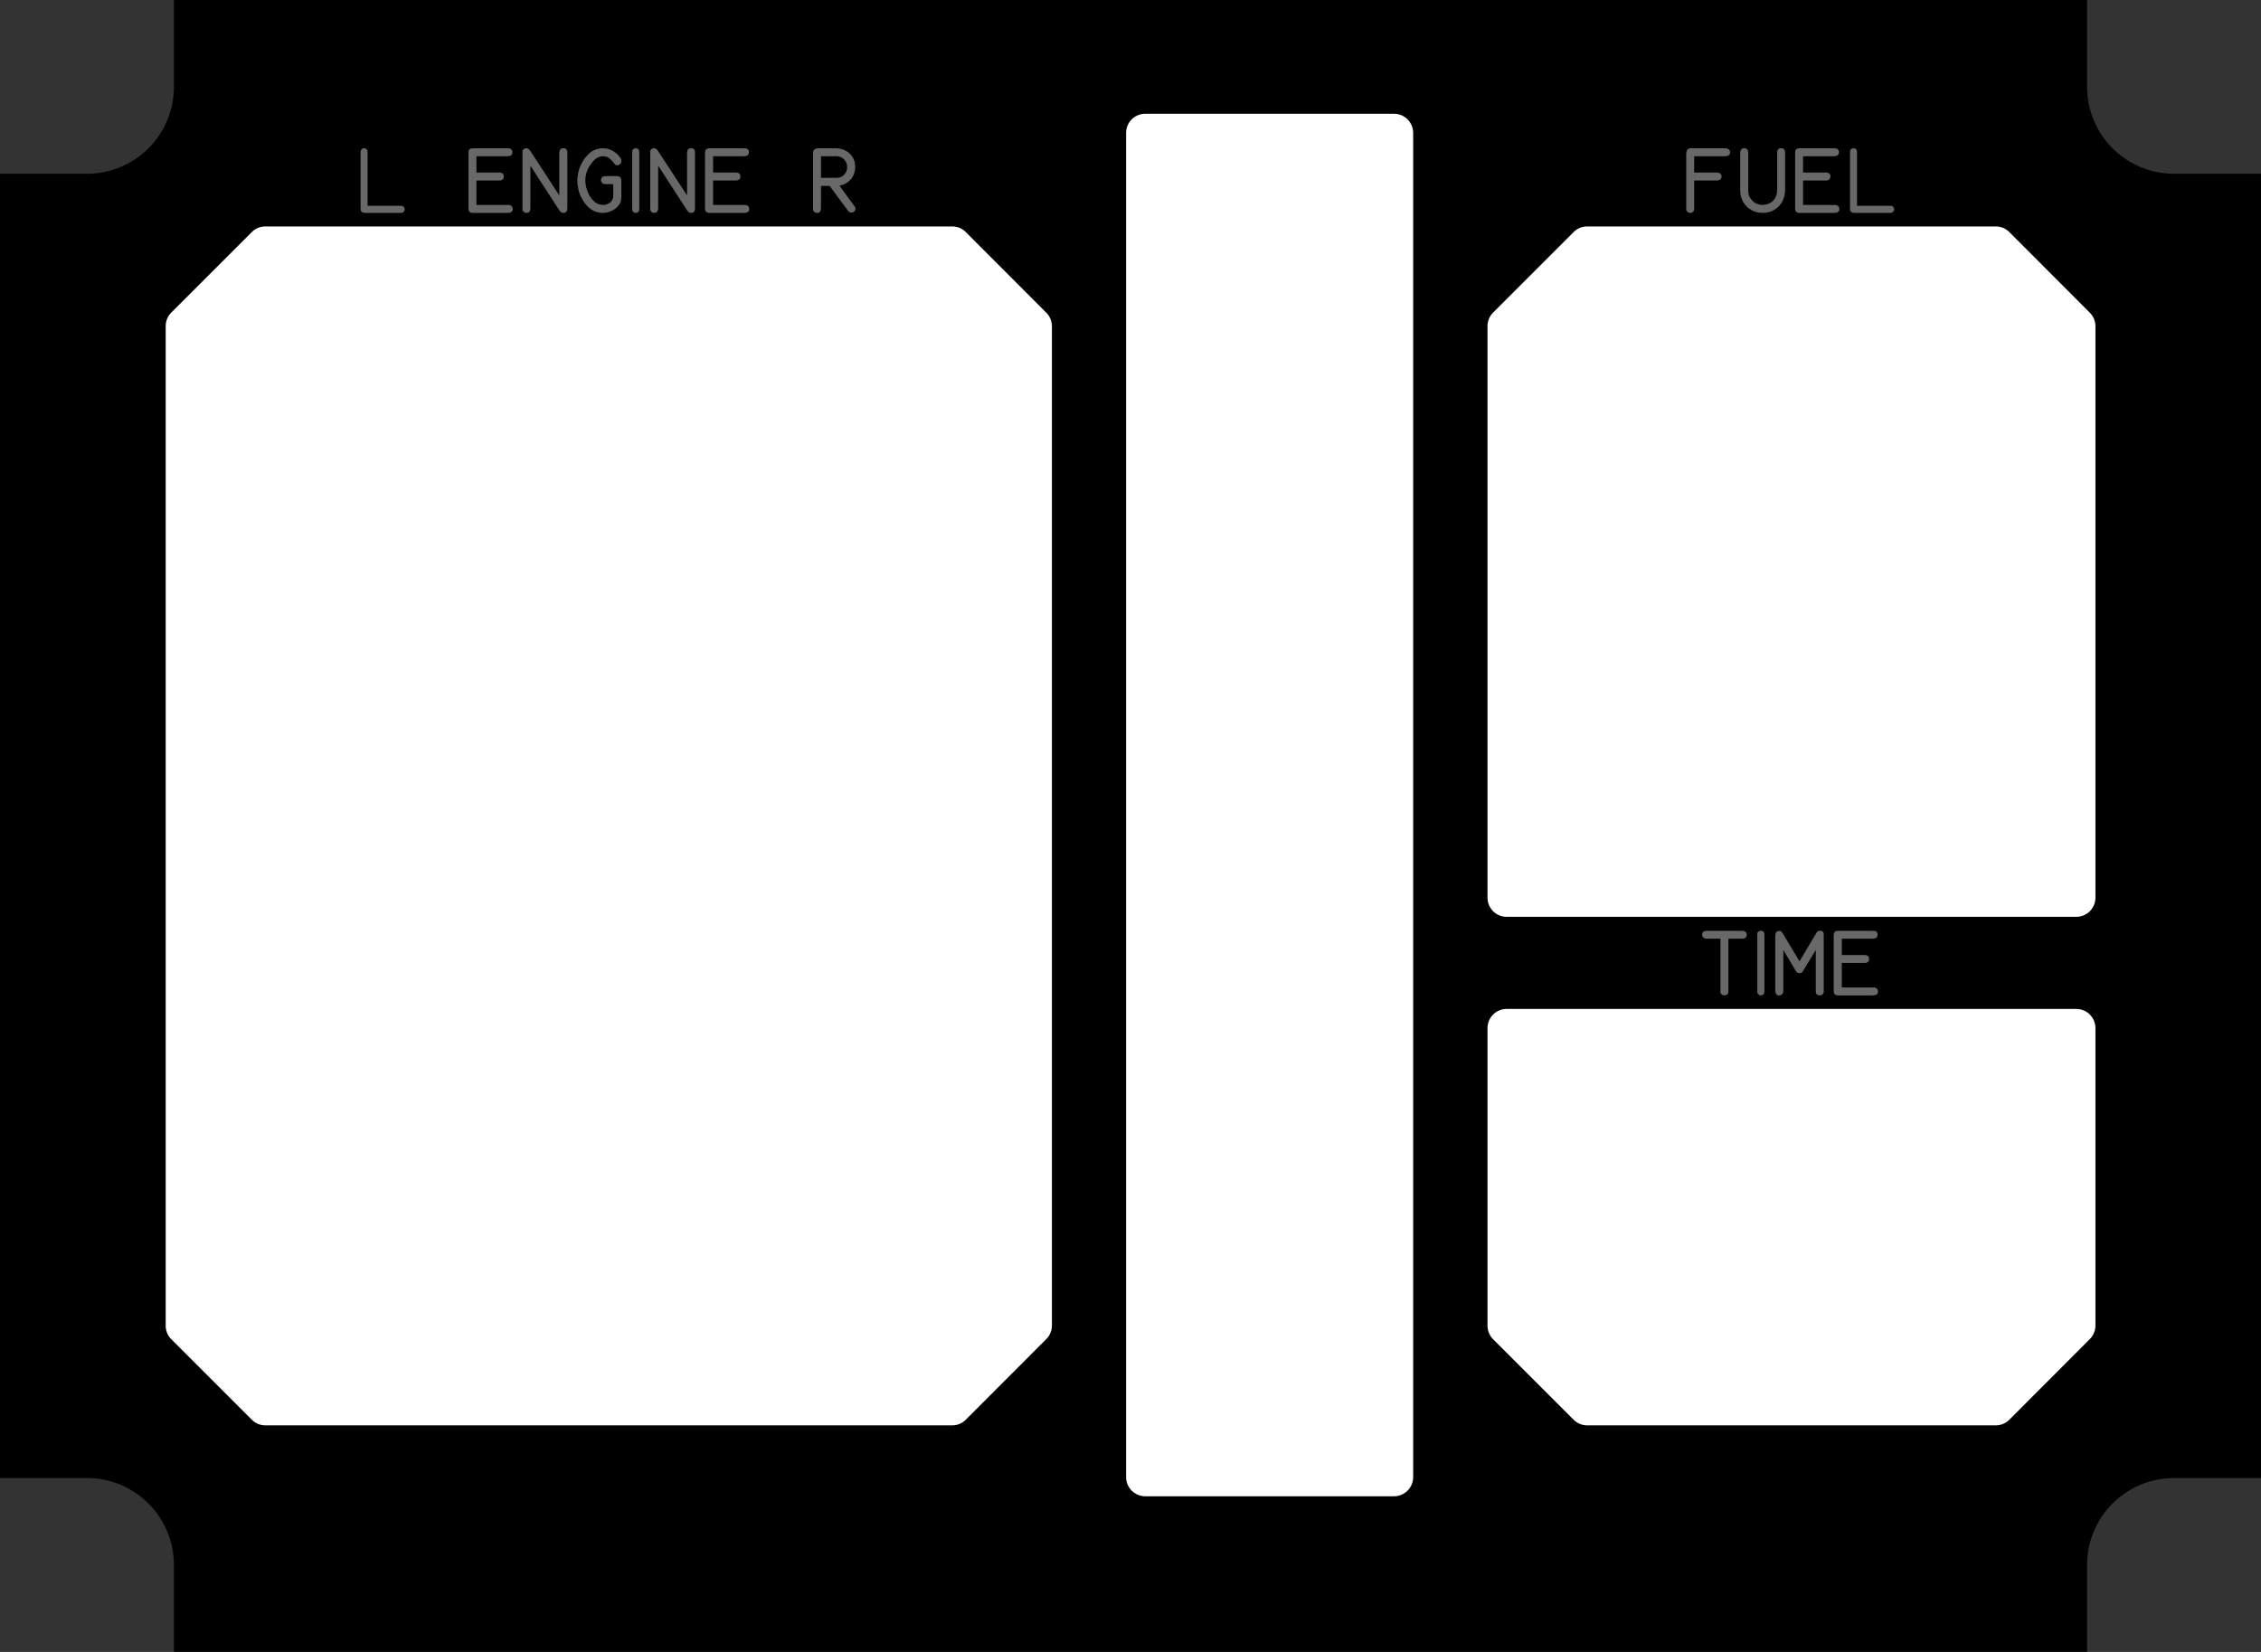 <?xml version="1.0" encoding="utf-8"?>
<!-- Generator: Fusion 360, Shaper Origin Export Add-In, Version 1.6.10  -->
<svg xmlns="http://www.w3.org/2000/svg" xmlns:xlink="http://www.w3.org/1999/xlink" xmlns:shaper="http://www.shapertools.com/namespaces/shaper" shaper:fusionaddin="version:1.6.10" width="16.51cm" height="12.065cm" version="1.1" x="0cm" y="0cm" viewBox="0 0 16.51 12.065" enable-background="new 0 0 16.51 12.065" xml:space="preserve"><rect x="0" y="0" width="16.51" height="12.065" fill="#333333" stroke="none"/><path d="M-6.682,5.397 A0.635,0.635 0 0,0 -7.317,4.763 L-7.952,4.763 -7.952,-4.763 -7.317,-4.763 A0.635,0.635 90 0,0 -6.682,-5.397 L-6.682,-6.032 7.288,-6.032 7.288,-5.397 A0.635,0.635 180 0,0 7.923,-4.763 L8.558,-4.763 8.558,4.763 7.923,4.763 A0.635,0.635 270 0,0 7.288,5.397 L7.288,6.032 -6.682,6.032 -6.682,5.397z" transform="matrix(1,0,0,-1,7.952,6.032)" fill="rgb(0,0,0)" shaper:cutDepth="0.0015875" stroke-linecap="round" stroke-linejoin="round" /><path d="M-5.031,4.529 L-5.268,4.529 -5.268,4.918 -5.268,4.918 -5.269,4.929 -5.27,4.935 -5.273,4.94 -5.277,4.944 -5.282,4.947 -5.288,4.949 -5.293,4.949 -5.293,4.949 -5.299,4.949 -5.305,4.947 -5.31,4.944 -5.313,4.94 -5.316,4.935 -5.318,4.929 -5.319,4.923 -5.319,4.918 -5.319,4.512 -5.319,4.512 -5.319,4.505 -5.318,4.498 -5.316,4.492 -5.312,4.486 -5.307,4.482 -5.301,4.479 -5.294,4.478 -5.287,4.477 -5.036,4.477 -5.036,4.477 -5.025,4.477 -5.02,4.477 -5.015,4.479 -5.015,4.479 -5.008,4.482 -5.004,4.485 -5.002,4.488 -5,4.492 -4.998,4.495 -4.997,4.503 -4.997,4.503 -4.998,4.511 -4.999,4.515 -5.002,4.518 -5.004,4.521 -5.007,4.524 -5.014,4.528 -5.014,4.528 -5.018,4.529 -5.022,4.529 -5.031,4.529z" transform="matrix(1,0,0,-1,7.952,6.032)" fill="rgb(104,104,104)" fill-rule="nonzero" shaper:cutDepth="0.0000762" stroke-linecap="round" stroke-linejoin="round" /><path d="M-4.473,4.772 L-4.31,4.772 -4.31,4.772 -4.303,4.772 -4.296,4.771 -4.29,4.769 -4.284,4.766 -4.279,4.762 -4.275,4.756 -4.274,4.749 -4.273,4.742 -4.273,4.742 -4.274,4.735 -4.276,4.729 -4.28,4.723 -4.285,4.719 -4.292,4.716 -4.298,4.714 -4.312,4.714 -4.473,4.714 -4.473,4.535 -4.246,4.535 -4.246,4.535 -4.237,4.535 -4.232,4.535 -4.227,4.533 -4.227,4.533 -4.219,4.529 -4.216,4.526 -4.213,4.523 -4.211,4.519 -4.21,4.515 -4.208,4.506 -4.208,4.506 -4.208,4.499 -4.209,4.495 -4.211,4.492 -4.213,4.489 -4.215,4.486 -4.221,4.482 -4.228,4.479 -4.235,4.478 -4.25,4.477 -4.494,4.477 -4.494,4.477 -4.502,4.477 -4.51,4.478 -4.517,4.481 -4.521,4.483 -4.524,4.485 -4.526,4.489 -4.528,4.492 -4.53,4.5 -4.531,4.508 -4.531,4.516 -4.531,4.911 -4.531,4.911 -4.531,4.919 -4.53,4.927 -4.528,4.935 -4.526,4.939 -4.523,4.942 -4.52,4.944 -4.516,4.946 -4.508,4.948 -4.5,4.949 -4.492,4.949 -4.247,4.949 -4.247,4.949 -4.234,4.948 -4.227,4.947 -4.222,4.944 -4.217,4.939 -4.213,4.934 -4.211,4.927 -4.211,4.921 -4.211,4.921 -4.211,4.914 -4.213,4.907 -4.217,4.901 -4.223,4.896 -4.229,4.894 -4.236,4.892 -4.243,4.891 -4.25,4.891 -4.473,4.891 -4.473,4.772z" transform="matrix(1,0,0,-1,7.952,6.032)" fill="rgb(104,104,104)" fill-rule="nonzero" shaper:cutDepth="0.0000762" stroke-linecap="round" stroke-linejoin="round" /><path d="M-3.868,4.912 L-3.868,4.605 -4.079,4.929 -4.079,4.929 -4.085,4.937 -4.092,4.943 -4.096,4.946 -4.1,4.948 -4.11,4.949 -4.11,4.949 -4.118,4.948 -4.122,4.947 -4.125,4.945 -4.129,4.942 -4.132,4.939 -4.136,4.932 -4.136,4.932 -4.137,4.927 -4.137,4.922 -4.137,4.913 -4.137,4.515 -4.137,4.515 -4.137,4.503 -4.136,4.497 -4.134,4.492 -4.134,4.492 -4.129,4.486 -4.123,4.481 -4.116,4.478 -4.108,4.477 -4.108,4.477 -4.102,4.478 -4.096,4.479 -4.09,4.482 -4.086,4.487 -4.082,4.492 -4.08,4.498 -4.079,4.505 -4.079,4.511 -4.079,4.822 -3.868,4.496 -3.868,4.496 -3.862,4.489 -3.855,4.482 -3.851,4.48 -3.847,4.478 -3.837,4.477 -3.837,4.477 -3.831,4.478 -3.825,4.479 -3.82,4.482 -3.816,4.487 -3.813,4.492 -3.811,4.498 -3.809,4.51 -3.809,4.914 -3.809,4.914 -3.81,4.927 -3.812,4.934 -3.815,4.939 -3.819,4.944 -3.825,4.948 -3.832,4.949 -3.838,4.949 -3.838,4.949 -3.845,4.949 -3.852,4.947 -3.858,4.944 -3.862,4.939 -3.865,4.932 -3.867,4.925 -3.868,4.912z" transform="matrix(1,0,0,-1,7.952,6.032)" fill="rgb(104,104,104)" fill-rule="nonzero" shaper:cutDepth="0.0000762" stroke-linecap="round" stroke-linejoin="round" /><path d="M-3.525,4.687 L-3.474,4.687 -3.474,4.614 -3.474,4.614 -3.474,4.603 -3.475,4.592 -3.477,4.582 -3.481,4.572 -3.481,4.572 -3.486,4.564 -3.493,4.556 -3.5,4.55 -3.509,4.545 -3.518,4.541 -3.527,4.538 -3.537,4.536 -3.547,4.535 -3.547,4.535 -3.558,4.536 -3.57,4.538 -3.581,4.541 -3.592,4.546 -3.602,4.552 -3.611,4.559 -3.619,4.566 -3.627,4.575 -3.627,4.575 -3.639,4.59 -3.649,4.606 -3.657,4.623 -3.664,4.64 -3.67,4.658 -3.674,4.676 -3.677,4.695 -3.678,4.714 -3.678,4.714 -3.677,4.729 -3.676,4.743 -3.673,4.758 -3.669,4.772 -3.664,4.786 -3.658,4.8 -3.651,4.813 -3.643,4.825 -3.643,4.825 -3.634,4.838 -3.625,4.85 -3.615,4.861 -3.604,4.871 -3.591,4.88 -3.584,4.883 -3.577,4.886 -3.57,4.888 -3.563,4.89 -3.548,4.891 -3.548,4.891 -3.536,4.89 -3.525,4.888 -3.515,4.884 -3.505,4.878 -3.496,4.871 -3.488,4.863 -3.48,4.855 -3.473,4.846 -3.473,4.846 -3.467,4.838 -3.461,4.831 -3.457,4.828 -3.453,4.826 -3.448,4.825 -3.444,4.824 -3.444,4.824 -3.438,4.825 -3.432,4.828 -3.427,4.831 -3.423,4.835 -3.419,4.84 -3.417,4.846 -3.415,4.851 -3.415,4.857 -3.415,4.857 -3.415,4.863 -3.416,4.868 -3.418,4.874 -3.421,4.878 -3.428,4.887 -3.435,4.896 -3.435,4.896 -3.446,4.907 -3.459,4.918 -3.472,4.927 -3.487,4.935 -3.502,4.941 -3.517,4.946 -3.533,4.948 -3.55,4.949 -3.55,4.949 -3.562,4.949 -3.573,4.947 -3.585,4.945 -3.597,4.942 -3.608,4.937 -3.619,4.933 -3.629,4.927 -3.639,4.92 -3.639,4.92 -3.651,4.911 -3.661,4.9 -3.671,4.889 -3.681,4.878 -3.689,4.866 -3.697,4.853 -3.704,4.84 -3.711,4.827 -3.716,4.814 -3.722,4.8 -3.726,4.785 -3.73,4.771 -3.732,4.757 -3.734,4.742 -3.736,4.727 -3.736,4.712 -3.736,4.712 -3.735,4.69 -3.732,4.668 -3.728,4.646 -3.722,4.625 -3.714,4.604 -3.704,4.584 -3.693,4.565 -3.68,4.546 -3.68,4.546 -3.668,4.532 -3.654,4.518 -3.64,4.506 -3.624,4.496 -3.615,4.492 -3.607,4.488 -3.598,4.485 -3.589,4.482 -3.579,4.48 -3.57,4.478 -3.551,4.477 -3.551,4.477 -3.534,4.478 -3.517,4.481 -3.5,4.486 -3.484,4.493 -3.469,4.501 -3.455,4.511 -3.448,4.517 -3.442,4.523 -3.431,4.536 -3.431,4.536 -3.423,4.55 -3.421,4.557 -3.418,4.564 -3.417,4.572 -3.416,4.58 -3.415,4.595 -3.415,4.706 -3.415,4.706 -3.415,4.714 -3.416,4.722 -3.418,4.73 -3.42,4.734 -3.423,4.737 -3.426,4.74 -3.429,4.742 -3.437,4.745 -3.445,4.746 -3.453,4.746 -3.522,4.746 -3.522,4.746 -3.534,4.745 -3.54,4.745 -3.545,4.743 -3.545,4.743 -3.553,4.739 -3.556,4.736 -3.559,4.733 -3.561,4.729 -3.562,4.725 -3.564,4.717 -3.564,4.717 -3.563,4.709 -3.56,4.703 -3.556,4.697 -3.551,4.692 -3.551,4.692 -3.545,4.689 -3.538,4.688 -3.525,4.687z" transform="matrix(1,0,0,-1,7.952,6.032)" fill="rgb(104,104,104)" fill-rule="nonzero" shaper:cutDepth="0.0000762" stroke-linecap="round" stroke-linejoin="round" /><path d="M-3.284,4.51 L-3.284,4.51 -3.284,4.499 -3.285,4.494 -3.287,4.489 -3.287,4.489 -3.291,4.484 -3.297,4.48 -3.303,4.478 -3.309,4.477 -3.309,4.477 -3.317,4.478 -3.323,4.481 -3.329,4.486 -3.334,4.492 -3.334,4.492 -3.335,4.496 -3.335,4.5 -3.336,4.51 -3.336,4.916 -3.336,4.916 -3.335,4.927 -3.334,4.932 -3.332,4.938 -3.332,4.938 -3.328,4.942 -3.322,4.946 -3.316,4.948 -3.309,4.949 -3.309,4.949 -3.304,4.949 -3.298,4.947 -3.293,4.944 -3.289,4.94 -3.286,4.935 -3.285,4.929 -3.284,4.918 -3.284,4.51z" transform="matrix(1,0,0,-1,7.952,6.032)" fill="rgb(104,104,104)" fill-rule="nonzero" shaper:cutDepth="0.0000762" stroke-linecap="round" stroke-linejoin="round" /><path d="M-2.935,4.912 L-2.935,4.605 -3.147,4.929 -3.147,4.929 -3.152,4.937 -3.159,4.943 -3.163,4.946 -3.167,4.948 -3.177,4.949 -3.177,4.949 -3.185,4.948 -3.189,4.947 -3.193,4.945 -3.196,4.942 -3.199,4.939 -3.203,4.932 -3.203,4.932 -3.204,4.927 -3.204,4.922 -3.204,4.913 -3.204,4.515 -3.204,4.515 -3.204,4.503 -3.203,4.497 -3.201,4.492 -3.201,4.492 -3.197,4.486 -3.19,4.481 -3.183,4.478 -3.175,4.477 -3.175,4.477 -3.169,4.478 -3.163,4.479 -3.157,4.482 -3.153,4.487 -3.15,4.492 -3.148,4.498 -3.146,4.505 -3.146,4.511 -3.146,4.822 -2.935,4.496 -2.935,4.496 -2.929,4.489 -2.922,4.482 -2.918,4.48 -2.914,4.478 -2.905,4.477 -2.905,4.477 -2.898,4.478 -2.893,4.479 -2.887,4.482 -2.883,4.487 -2.88,4.492 -2.878,4.498 -2.877,4.51 -2.877,4.914 -2.877,4.914 -2.878,4.927 -2.879,4.934 -2.882,4.939 -2.887,4.944 -2.892,4.948 -2.899,4.949 -2.905,4.949 -2.905,4.949 -2.912,4.949 -2.919,4.947 -2.925,4.944 -2.93,4.939 -2.932,4.932 -2.934,4.925 -2.935,4.912z" transform="matrix(1,0,0,-1,7.952,6.032)" fill="rgb(104,104,104)" fill-rule="nonzero" shaper:cutDepth="0.0000762" stroke-linecap="round" stroke-linejoin="round" /><path d="M-2.745,4.772 L-2.582,4.772 -2.582,4.772 -2.575,4.772 -2.569,4.771 -2.562,4.769 -2.556,4.766 -2.551,4.762 -2.548,4.756 -2.546,4.749 -2.546,4.742 -2.546,4.742 -2.546,4.735 -2.548,4.729 -2.552,4.723 -2.558,4.719 -2.564,4.716 -2.571,4.714 -2.585,4.714 -2.745,4.714 -2.745,4.535 -2.519,4.535 -2.519,4.535 -2.509,4.535 -2.504,4.535 -2.5,4.533 -2.5,4.533 -2.492,4.529 -2.489,4.526 -2.486,4.523 -2.484,4.519 -2.482,4.515 -2.481,4.506 -2.481,4.506 -2.481,4.499 -2.482,4.495 -2.483,4.492 -2.485,4.489 -2.488,4.486 -2.494,4.482 -2.501,4.479 -2.508,4.478 -2.522,4.477 -2.766,4.477 -2.766,4.477 -2.774,4.477 -2.782,4.478 -2.79,4.481 -2.793,4.483 -2.796,4.485 -2.799,4.489 -2.801,4.492 -2.803,4.5 -2.804,4.508 -2.804,4.516 -2.804,4.911 -2.804,4.911 -2.803,4.919 -2.802,4.927 -2.8,4.935 -2.798,4.939 -2.795,4.942 -2.792,4.944 -2.789,4.946 -2.781,4.948 -2.773,4.949 -2.765,4.949 -2.52,4.949 -2.52,4.949 -2.506,4.948 -2.5,4.947 -2.494,4.944 -2.489,4.939 -2.486,4.934 -2.484,4.927 -2.483,4.921 -2.483,4.921 -2.484,4.914 -2.486,4.907 -2.49,4.901 -2.495,4.896 -2.502,4.894 -2.508,4.892 -2.515,4.891 -2.522,4.891 -2.745,4.891 -2.745,4.772z" transform="matrix(1,0,0,-1,7.952,6.032)" fill="rgb(104,104,104)" fill-rule="nonzero" shaper:cutDepth="0.0000762" stroke-linecap="round" stroke-linejoin="round" /><path d="M-1.716,4.53 L-1.716,4.53 -1.713,4.527 -1.713,4.527 -1.71,4.523 -1.707,4.518 -1.706,4.513 -1.705,4.508 -1.705,4.508 -1.706,4.502 -1.708,4.497 -1.71,4.492 -1.714,4.487 -1.719,4.484 -1.724,4.482 -1.729,4.48 -1.735,4.48 -1.735,4.48 -1.743,4.48 -1.747,4.482 -1.751,4.484 -1.757,4.489 -1.762,4.496 -1.894,4.674 -1.957,4.674 -1.957,4.516 -1.957,4.516 -1.958,4.502 -1.96,4.495 -1.962,4.489 -1.967,4.483 -1.972,4.479 -1.979,4.477 -1.986,4.477 -1.986,4.477 -1.991,4.478 -1.995,4.479 -2,4.48 -2.004,4.483 -2.008,4.486 -2.011,4.49 -2.013,4.494 -2.015,4.499 -2.015,4.499 -2.015,4.508 -2.015,4.518 -2.015,4.908 -2.015,4.908 -2.015,4.917 -2.014,4.926 -2.011,4.934 -2.008,4.937 -2.005,4.941 -2.002,4.943 -1.998,4.945 -1.99,4.948 -1.981,4.949 -1.972,4.949 -1.852,4.949 -1.852,4.949 -1.838,4.949 -1.825,4.947 -1.811,4.944 -1.798,4.941 -1.785,4.935 -1.772,4.929 -1.761,4.922 -1.75,4.913 -1.74,4.903 -1.731,4.892 -1.724,4.88 -1.718,4.868 -1.713,4.855 -1.71,4.841 -1.708,4.827 -1.707,4.813 -1.707,4.813 -1.708,4.801 -1.709,4.789 -1.712,4.777 -1.715,4.765 -1.719,4.754 -1.725,4.743 -1.731,4.733 -1.739,4.723 -1.747,4.714 -1.756,4.706 -1.766,4.699 -1.776,4.692 -1.787,4.687 -1.798,4.682 -1.81,4.679 -1.822,4.676 -1.716,4.53z M-1.957,4.891 L-1.957,4.733 -1.855,4.733 -1.855,4.733 -1.844,4.733 -1.832,4.734 -1.82,4.736 -1.81,4.741 -1.81,4.741 -1.8,4.746 -1.791,4.753 -1.784,4.761 -1.777,4.77 -1.772,4.78 -1.769,4.791 -1.766,4.801 -1.766,4.813 -1.766,4.813 -1.767,4.824 -1.769,4.835 -1.773,4.845 -1.778,4.855 -1.785,4.864 -1.793,4.872 -1.802,4.879 -1.812,4.884 -1.812,4.884 -1.821,4.888 -1.831,4.89 -1.85,4.891 -1.957,4.891z" transform="matrix(1,0,0,-1,7.952,6.032)" fill="rgb(104,104,104)" fill-rule="nonzero" shaper:cutDepth="0.0000762" stroke-linecap="round" stroke-linejoin="round" /><path d="M4.419,4.772 L4.579,4.772 4.579,4.772 4.586,4.772 4.593,4.771 4.6,4.769 4.607,4.767 4.612,4.762 4.616,4.756 4.618,4.75 4.619,4.742 4.619,4.742 4.618,4.734 4.616,4.73 4.614,4.726 4.611,4.723 4.608,4.72 4.6,4.716 4.6,4.716 4.595,4.715 4.589,4.714 4.577,4.714 4.419,4.714 4.419,4.515 4.419,4.515 4.419,4.506 4.419,4.501 4.417,4.496 4.417,4.496 4.416,4.492 4.414,4.488 4.411,4.485 4.407,4.482 4.403,4.48 4.399,4.478 4.39,4.477 4.39,4.477 4.382,4.478 4.378,4.48 4.374,4.482 4.371,4.484 4.368,4.487 4.363,4.494 4.363,4.494 4.362,4.499 4.361,4.505 4.361,4.515 4.361,4.91 4.361,4.91 4.362,4.918 4.363,4.926 4.366,4.934 4.368,4.938 4.371,4.941 4.374,4.944 4.378,4.946 4.386,4.949 4.394,4.95 4.403,4.949 4.644,4.949 4.644,4.949 4.657,4.948 4.663,4.946 4.669,4.943 4.675,4.939 4.678,4.933 4.68,4.927 4.681,4.92 4.681,4.92 4.681,4.913 4.679,4.907 4.675,4.901 4.67,4.897 4.664,4.894 4.657,4.892 4.65,4.891 4.644,4.891 4.419,4.891 4.419,4.772z" transform="matrix(1,0,0,-1,7.952,6.032)" fill="rgb(104,104,104)" fill-rule="nonzero" shaper:cutDepth="0.0000762" stroke-linecap="round" stroke-linejoin="round" /><path d="M4.814,4.652 L4.814,4.652 4.814,4.636 4.815,4.62 4.817,4.612 4.819,4.604 4.826,4.59 4.826,4.59 4.834,4.578 4.843,4.567 4.853,4.558 4.865,4.55 4.877,4.543 4.891,4.539 4.905,4.536 4.919,4.535 4.919,4.535 4.934,4.537 4.942,4.538 4.95,4.54 4.957,4.542 4.965,4.545 4.979,4.553 4.985,4.557 4.991,4.562 4.997,4.568 5.002,4.574 5.006,4.58 5.011,4.587 5.017,4.601 5.017,4.601 5.022,4.614 5.024,4.627 5.024,4.641 5.025,4.654 5.025,4.911 5.025,4.911 5.025,4.925 5.027,4.931 5.03,4.938 5.034,4.943 5.04,4.947 5.047,4.949 5.054,4.949 5.054,4.949 5.061,4.949 5.068,4.947 5.074,4.943 5.076,4.941 5.078,4.938 5.081,4.931 5.082,4.924 5.083,4.911 5.083,4.648 5.083,4.648 5.082,4.631 5.08,4.615 5.077,4.598 5.072,4.583 5.066,4.567 5.058,4.553 5.048,4.539 5.038,4.526 5.026,4.515 5.013,4.505 4.998,4.496 4.983,4.489 4.968,4.484 4.952,4.48 4.935,4.478 4.919,4.477 4.919,4.477 4.906,4.478 4.894,4.479 4.882,4.481 4.87,4.484 4.858,4.488 4.847,4.493 4.836,4.499 4.826,4.505 4.816,4.512 4.806,4.52 4.798,4.529 4.79,4.538 4.783,4.548 4.776,4.559 4.771,4.57 4.766,4.581 4.766,4.581 4.76,4.598 4.757,4.615 4.756,4.633 4.755,4.65 4.755,4.916 4.755,4.916 4.756,4.922 4.757,4.928 4.759,4.934 4.762,4.94 4.767,4.944 4.772,4.947 4.778,4.949 4.785,4.949 4.785,4.949 4.791,4.949 4.798,4.947 4.803,4.944 4.808,4.939 4.811,4.933 4.812,4.927 4.814,4.914 4.814,4.652z" transform="matrix(1,0,0,-1,7.952,6.032)" fill="rgb(104,104,104)" fill-rule="nonzero" shaper:cutDepth="0.0000762" stroke-linecap="round" stroke-linejoin="round" /><path d="M5.214,4.772 L5.377,4.772 5.377,4.772 5.384,4.772 5.391,4.771 5.397,4.769 5.403,4.766 5.408,4.762 5.412,4.756 5.413,4.749 5.414,4.742 5.414,4.742 5.413,4.735 5.411,4.729 5.407,4.723 5.402,4.719 5.395,4.716 5.389,4.714 5.375,4.714 5.214,4.714 5.214,4.535 5.441,4.535 5.441,4.535 5.45,4.535 5.455,4.535 5.46,4.533 5.46,4.533 5.468,4.529 5.471,4.526 5.474,4.523 5.476,4.519 5.477,4.515 5.479,4.506 5.479,4.506 5.479,4.499 5.478,4.495 5.476,4.492 5.474,4.489 5.472,4.486 5.466,4.482 5.459,4.479 5.452,4.478 5.437,4.477 5.193,4.477 5.193,4.477 5.185,4.477 5.177,4.478 5.17,4.481 5.166,4.483 5.163,4.485 5.161,4.489 5.159,4.492 5.157,4.5 5.156,4.508 5.156,4.516 5.156,4.911 5.156,4.911 5.156,4.919 5.157,4.927 5.159,4.935 5.161,4.939 5.164,4.942 5.167,4.944 5.171,4.946 5.179,4.948 5.186,4.949 5.195,4.949 5.44,4.949 5.44,4.949 5.453,4.948 5.459,4.947 5.465,4.944 5.47,4.939 5.474,4.934 5.476,4.927 5.476,4.921 5.476,4.921 5.476,4.914 5.474,4.907 5.47,4.901 5.464,4.896 5.458,4.894 5.451,4.892 5.444,4.891 5.437,4.891 5.214,4.891 5.214,4.772z" transform="matrix(1,0,0,-1,7.952,6.032)" fill="rgb(104,104,104)" fill-rule="nonzero" shaper:cutDepth="0.0000762" stroke-linecap="round" stroke-linejoin="round" /><path d="M5.845,4.529 L5.608,4.529 5.608,4.918 5.608,4.918 5.607,4.929 5.606,4.935 5.603,4.94 5.599,4.944 5.594,4.947 5.588,4.949 5.583,4.949 5.583,4.949 5.577,4.949 5.571,4.947 5.566,4.944 5.562,4.94 5.56,4.935 5.558,4.929 5.557,4.923 5.557,4.918 5.557,4.512 5.557,4.512 5.557,4.505 5.557,4.498 5.56,4.492 5.564,4.486 5.569,4.482 5.575,4.479 5.582,4.478 5.589,4.477 5.84,4.477 5.84,4.477 5.851,4.477 5.856,4.477 5.861,4.479 5.861,4.479 5.868,4.482 5.871,4.485 5.874,4.488 5.876,4.492 5.878,4.495 5.879,4.503 5.879,4.503 5.878,4.511 5.876,4.515 5.874,4.518 5.872,4.521 5.869,4.524 5.862,4.528 5.862,4.528 5.858,4.529 5.854,4.529 5.845,4.529z" transform="matrix(1,0,0,-1,7.952,6.032)" fill="rgb(104,104,104)" fill-rule="nonzero" shaper:cutDepth="0.0000762" stroke-linecap="round" stroke-linejoin="round" /><path d="M4.669,-1.202 L4.669,-1.202 4.669,-1.212 4.668,-1.218 4.666,-1.223 4.666,-1.223 4.662,-1.229 4.659,-1.232 4.655,-1.234 4.648,-1.237 4.64,-1.238 4.64,-1.238 4.631,-1.236 4.626,-1.235 4.622,-1.232 4.619,-1.229 4.615,-1.226 4.613,-1.222 4.611,-1.218 4.611,-1.218 4.611,-1.208 4.611,-1.198 4.611,-0.824 4.515,-0.824 4.515,-0.824 4.508,-0.824 4.501,-0.823 4.495,-0.821 4.489,-0.818 4.483,-0.813 4.48,-0.807 4.478,-0.801 4.477,-0.794 4.477,-0.794 4.478,-0.787 4.479,-0.783 4.48,-0.78 4.485,-0.774 4.491,-0.771 4.497,-0.768 4.504,-0.767 4.511,-0.766 4.518,-0.766 4.766,-0.766 4.766,-0.766 4.773,-0.766 4.78,-0.767 4.786,-0.769 4.792,-0.772 4.797,-0.777 4.801,-0.783 4.802,-0.789 4.803,-0.796 4.803,-0.796 4.802,-0.803 4.8,-0.809 4.796,-0.815 4.791,-0.819 4.784,-0.822 4.778,-0.823 4.764,-0.824 4.669,-0.824 4.669,-1.202z" transform="matrix(1,0,0,-1,7.952,6.032)" fill="rgb(104,104,104)" fill-rule="nonzero" shaper:cutDepth="0.0000762" stroke-linecap="round" stroke-linejoin="round" /><path d="M4.932,-1.205 L4.932,-1.205 4.931,-1.216 4.931,-1.221 4.929,-1.226 4.929,-1.226 4.925,-1.231 4.919,-1.235 4.913,-1.237 4.906,-1.238 4.906,-1.238 4.899,-1.237 4.892,-1.234 4.886,-1.229 4.882,-1.223 4.882,-1.223 4.881,-1.219 4.88,-1.215 4.88,-1.205 4.88,-0.799 4.88,-0.799 4.88,-0.788 4.881,-0.783 4.883,-0.777 4.883,-0.777 4.888,-0.773 4.893,-0.769 4.9,-0.767 4.906,-0.766 4.906,-0.766 4.912,-0.766 4.918,-0.768 4.923,-0.771 4.927,-0.775 4.929,-0.78 4.931,-0.786 4.932,-0.797 4.932,-1.205z" transform="matrix(1,0,0,-1,7.952,6.032)" fill="rgb(104,104,104)" fill-rule="nonzero" shaper:cutDepth="0.0000762" stroke-linecap="round" stroke-linejoin="round" /><path d="M5.31,-0.784 L5.188,-0.989 5.067,-0.787 5.067,-0.787 5.062,-0.78 5.057,-0.773 5.054,-0.77 5.05,-0.768 5.046,-0.767 5.041,-0.767 5.041,-0.767 5.034,-0.768 5.028,-0.769 5.022,-0.773 5.017,-0.778 5.014,-0.784 5.012,-0.79 5.012,-0.797 5.011,-0.804 5.011,-1.199 5.011,-1.199 5.012,-1.213 5.014,-1.22 5.017,-1.226 5.021,-1.232 5.026,-1.236 5.033,-1.238 5.04,-1.238 5.04,-1.238 5.048,-1.237 5.056,-1.234 5.059,-1.231 5.062,-1.229 5.067,-1.222 5.067,-1.222 5.069,-1.217 5.069,-1.211 5.07,-1.201 5.07,-0.906 5.158,-1.054 5.158,-1.054 5.163,-1.062 5.17,-1.069 5.173,-1.072 5.178,-1.074 5.183,-1.075 5.188,-1.075 5.188,-1.075 5.193,-1.075 5.199,-1.074 5.204,-1.072 5.208,-1.068 5.214,-1.059 5.22,-1.05 5.307,-0.906 5.307,-1.202 5.307,-1.202 5.307,-1.213 5.308,-1.218 5.309,-1.223 5.309,-1.223 5.314,-1.23 5.317,-1.232 5.321,-1.234 5.329,-1.237 5.337,-1.238 5.337,-1.238 5.343,-1.237 5.349,-1.236 5.354,-1.233 5.358,-1.229 5.362,-1.223 5.364,-1.218 5.365,-1.212 5.365,-1.206 5.365,-0.797 5.365,-0.797 5.365,-0.791 5.364,-0.785 5.363,-0.779 5.36,-0.774 5.355,-0.77 5.35,-0.767 5.344,-0.766 5.338,-0.766 5.338,-0.766 5.329,-0.767 5.325,-0.768 5.321,-0.771 5.315,-0.777 5.31,-0.784z" transform="matrix(1,0,0,-1,7.952,6.032)" fill="rgb(104,104,104)" fill-rule="nonzero" shaper:cutDepth="0.0000762" stroke-linecap="round" stroke-linejoin="round" /><path d="M5.497,-0.943 L5.66,-0.943 5.66,-0.943 5.667,-0.943 5.673,-0.944 5.68,-0.946 5.686,-0.949 5.691,-0.953 5.694,-0.959 5.696,-0.966 5.696,-0.973 5.696,-0.973 5.696,-0.98 5.694,-0.986 5.69,-0.992 5.684,-0.996 5.678,-0.999 5.671,-1.001 5.657,-1.001 5.497,-1.001 5.497,-1.18 5.723,-1.18 5.723,-1.18 5.733,-1.18 5.738,-1.18 5.742,-1.182 5.742,-1.182 5.75,-1.186 5.753,-1.189 5.756,-1.192 5.758,-1.196 5.76,-1.2 5.761,-1.209 5.761,-1.209 5.761,-1.216 5.76,-1.22 5.759,-1.223 5.757,-1.226 5.754,-1.229 5.748,-1.233 5.741,-1.236 5.734,-1.237 5.719,-1.238 5.476,-1.238 5.476,-1.238 5.468,-1.238 5.46,-1.237 5.452,-1.234 5.449,-1.232 5.445,-1.23 5.443,-1.226 5.441,-1.223 5.439,-1.215 5.438,-1.207 5.438,-1.199 5.438,-0.804 5.438,-0.804 5.438,-0.796 5.439,-0.788 5.442,-0.78 5.444,-0.776 5.447,-0.773 5.45,-0.771 5.453,-0.769 5.461,-0.767 5.469,-0.766 5.477,-0.766 5.722,-0.766 5.722,-0.766 5.736,-0.767 5.742,-0.768 5.748,-0.771 5.753,-0.776 5.756,-0.781 5.758,-0.788 5.758,-0.794 5.758,-0.794 5.758,-0.801 5.756,-0.808 5.752,-0.814 5.747,-0.819 5.74,-0.821 5.733,-0.823 5.726,-0.824 5.719,-0.824 5.497,-0.824 5.497,-0.943z" transform="matrix(1,0,0,-1,7.952,6.032)" fill="rgb(104,104,104)" fill-rule="nonzero" shaper:cutDepth="0.0000762" stroke-linecap="round" stroke-linejoin="round" /><path d="M0.411,-4.915 L2.227,-4.915 A0.159,0.159 270 0,1 2.386,-4.756 L2.386,5.061 A0.159,0.159 0 0,1 2.227,5.22 L0.411,5.22 A0.159,0.159 90 0,1 0.252,5.061 L0.252,-4.756 A0.159,0.159 180 0,1 0.411,-4.915z" transform="matrix(1,0,0,-1,7.952,6.032)" fill="rgb(255,255,255)" stroke="rgb(0,0,0)" stroke-width="0.001cm" stroke-linecap="round" stroke-linejoin="round" shaper:cutDepth="0.0015875" /><path d="M-6.126,4.351 A0.159,0.159 135 0,0 -6.014,4.397 L-1,4.397 A0.159,0.159 90 0,0 -0.887,4.351 L-0.299,3.762 A0.159,0.159 45 0,0 -0.252,3.65 L-0.252,-3.65 A0.159,0.159 0 0,0 -0.299,-3.762 L-0.887,-4.351 A0.159,0.159 315 0,0 -1,-4.397 L-6.014,-4.397 A0.159,0.159 270 0,0 -6.126,-4.351 L-6.715,-3.762 A0.159,0.159 225 0,0 -6.761,-3.65 L-6.761,3.65 A0.159,0.159 180 0,0 -6.715,3.762 L-6.126,4.351z" transform="matrix(1,0,0,-1,7.952,6.032)" fill="rgb(255,255,255)" stroke="rgb(0,0,0)" stroke-width="0.001cm" stroke-linecap="round" stroke-linejoin="round" shaper:cutDepth="0.0015875" /><path d="M7.321,3.762 A0.159,0.159 45 0,0 7.368,3.65 L7.368,-0.524 A0.159,0.159 0 0,0 7.209,-0.683 L3.05,-0.683 A0.159,0.159 270 0,0 2.891,-0.524 L2.891,3.65 A0.159,0.159 180 0,0 2.937,3.762 L3.526,4.351 A0.159,0.159 135 0,0 3.638,4.397 L6.62,4.397 A0.159,0.159 90 0,0 6.733,4.351 L7.321,3.762z" transform="matrix(1,0,0,-1,7.952,6.032)" fill="rgb(255,255,255)" stroke="rgb(0,0,0)" stroke-width="0.001cm" stroke-linecap="round" stroke-linejoin="round" shaper:cutDepth="0.0015875" /><path d="M2.937,-3.762 A0.159,0.159 225 0,0 2.891,-3.65 L2.891,-1.476 A0.159,0.159 180 0,0 3.05,-1.318 L7.209,-1.318 A0.159,0.159 90 0,0 7.368,-1.476 L7.368,-3.65 A0.159,0.159 0 0,0 7.321,-3.762 L6.733,-4.351 A0.159,0.159 315 0,0 6.62,-4.397 L3.638,-4.397 A0.159,0.159 270 0,0 3.526,-4.351 L2.937,-3.762z" transform="matrix(1,0,0,-1,7.952,6.032)" fill="rgb(255,255,255)" stroke="rgb(0,0,0)" stroke-width="0.001cm" stroke-linecap="round" stroke-linejoin="round" shaper:cutDepth="0.0015875" /></svg>